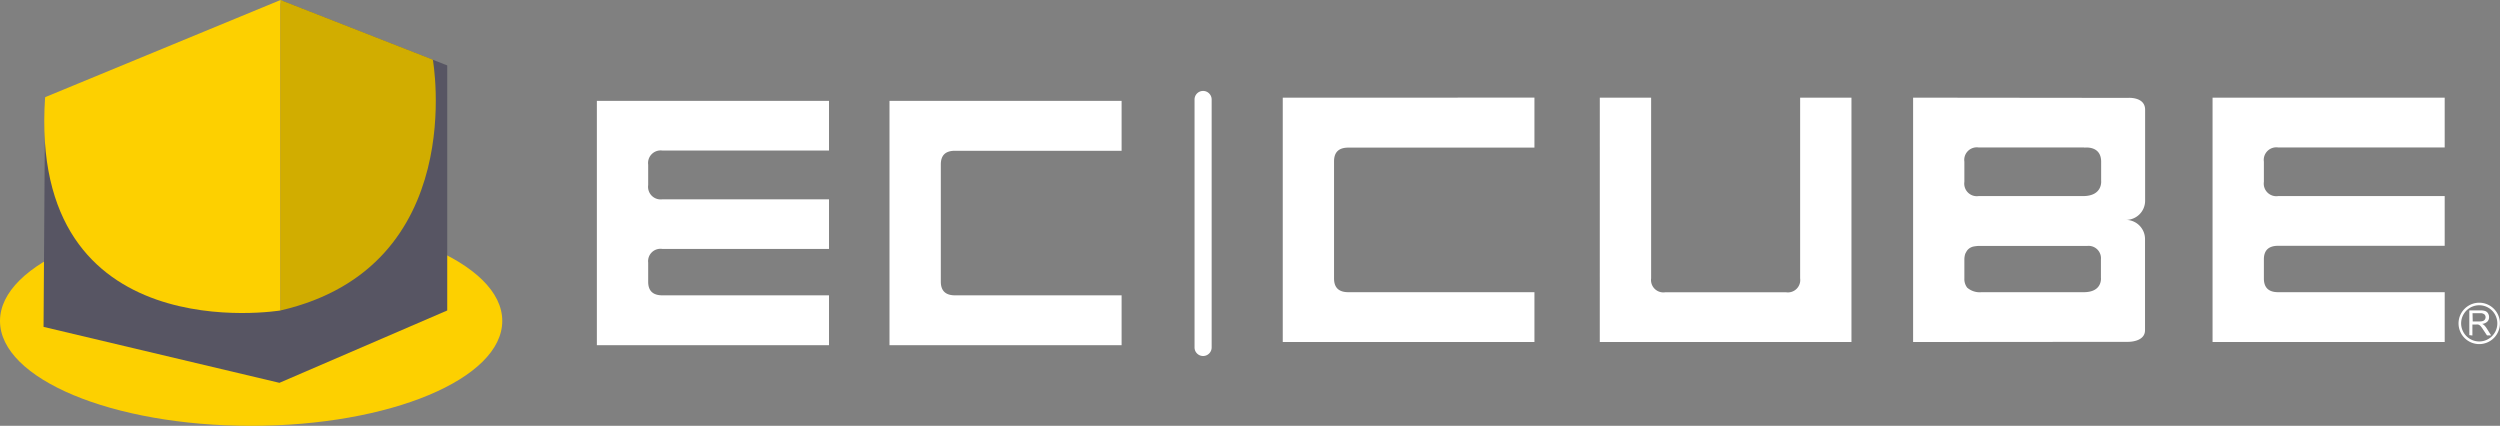<svg id="グループ_67119" data-name="グループ 67119" xmlns="http://www.w3.org/2000/svg" width="161.771" height="27.555" viewBox="0 0 161.771 27.555">
  <rect x="0" y="0" width="161.771" height="27.555" fill="#808080" stroke="none"/>
  <g id="アートボード_1" data-name="アートボード 1" transform="translate(0 0)">
    <path id="パス_2154" data-name="パス 2154" d="M230.07,256.07v15.812h15.022v-3.226h-10.78c-.613,0-.921-.29-.921-.874V266.54a.8.8,0,0,1,.921-.886h10.78v-3.212h-10.78a.815.815,0,0,1-.921-.921v-1.315a.814.814,0,0,1,.921-.919h10.78V256.07Zm18.936,0v15.812h15.019v-3.226H253.248c-.615,0-.921-.294-.921-.886v-7.583c0-.6.306-.886.921-.886h10.777V256.07Zm85.613-.206v15.812h15.022v-3.224H338.863q-.923,0-.923-.886v-1.242q0-.872.923-.874h10.777v-3.217H338.863a.814.814,0,0,1-.923-.919v-1.306a.814.814,0,0,1,.923-.921h10.777v-3.223Zm-60.166,0v15.812h16.286v-3.224H278.695q-.923,0-.923-.886v-7.583q0-.886.923-.886h12.044v-3.235Zm-5.708.12v16.044a.553.553,0,0,0,1.107,0V255.983a.553.553,0,1,0-1.107,0m26.222,15.692h16.286V255.864h-3.321v11.692a.8.8,0,0,1-.921.9h-7.8a.8.8,0,0,1-.921-.9V255.864h-3.321Zm31.27-9.442H319.48a.814.814,0,0,1-.921-.919v-1.306a.814.814,0,0,1,.921-.921h6.843v.013s1.087-.162,1.087.91v1.229S327.528,262.233,326.237,262.233Zm.049,6.219h-6.613a1.239,1.239,0,0,1-.932-.294.906.906,0,0,1-.182-.582v-1.242a1.234,1.234,0,0,1,.051-.345.666.666,0,0,1,.066-.131.643.643,0,0,1,.075-.12.713.713,0,0,1,.1-.1.691.691,0,0,1,.19-.108l.058-.022a2.586,2.586,0,0,1,.383-.051h7.056a.8.8,0,0,1,.857.875v1.178S327.517,268.452,326.286,268.452Zm2.747-4.678a1.238,1.238,0,0,0,1.222-1.22v-5.92c-.013-.848-1.12-.755-1.12-.755l-13.893-.015v15.812l13.9-.011s1.107.029,1.107-.755v-5.916A1.242,1.242,0,0,0,329.033,263.774Zm22.2,7.457v-1.6h.711a.957.957,0,0,1,.325.042.358.358,0,0,1,.177.153.454.454,0,0,1,.066.241.394.394,0,0,1-.111.288.562.562,0,0,1-.341.148.5.5,0,0,1,.128.08,1.154,1.154,0,0,1,.177.221l.279.443h-.268l-.221-.332c-.062-.1-.113-.17-.153-.221a.475.475,0,0,0-.106-.106.349.349,0,0,0-.1-.044.739.739,0,0,0-.117,0h-.246v.711Zm.221-.886h.443a.637.637,0,0,0,.221-.031.237.237,0,0,0,.124-.1.261.261,0,0,0,.044-.144.237.237,0,0,0-.084-.186.387.387,0,0,0-.261-.073h-.5Zm1.676.124h-.084a1.171,1.171,0,1,1-.343-.828,1.171,1.171,0,0,1,.343.828h.168a1.339,1.339,0,1,0-1.328,1.342,1.34,1.34,0,0,0,1.328-1.342Z" transform="translate(-191.448 -249.545)" fill="#fff" fill-rule="evenodd"/>
    <g id="グループ_5239" data-name="グループ 5239">
      <path id="パス_2155" data-name="パス 2155" d="M55.62,298.788c0-3.746,7.277-6.788,16.246-6.788s16.255,3.038,16.255,6.784-7.271,6.79-16.255,6.79S55.62,302.536,55.62,298.788Z" transform="translate(-55.62 -278.019)" fill="#fdd000" fill-rule="evenodd"/>
      <path id="パス_2156" data-name="パス 2156" d="M68.465,235.348l-.1,14.864,15.263,3.62,10.859-4.682V233.293L83.834,229.12,78.2,235.348Z" transform="translate(-65.547 -229.06)" fill="#575563" fill-rule="evenodd"/>
      <g id="グループ_5238" data-name="グループ 5238" transform="translate(2.863)">
        <path id="パス_2157" data-name="パス 2157" d="M137.61,228.85l9.856,3.861s2.411,13.394-9.856,16.228Z" transform="translate(-122.321 -228.85)" fill="#d1ad00" fill-rule="evenodd"/>
        <path id="パス_2158" data-name="パス 2158" d="M68.606,235.138,83.84,228.85v20.089S67.483,251.651,68.606,235.138Z" transform="translate(-68.55 -228.85)" fill="#fdd000" fill-rule="evenodd"/>
      </g>
    </g>
  </g>
</svg>
